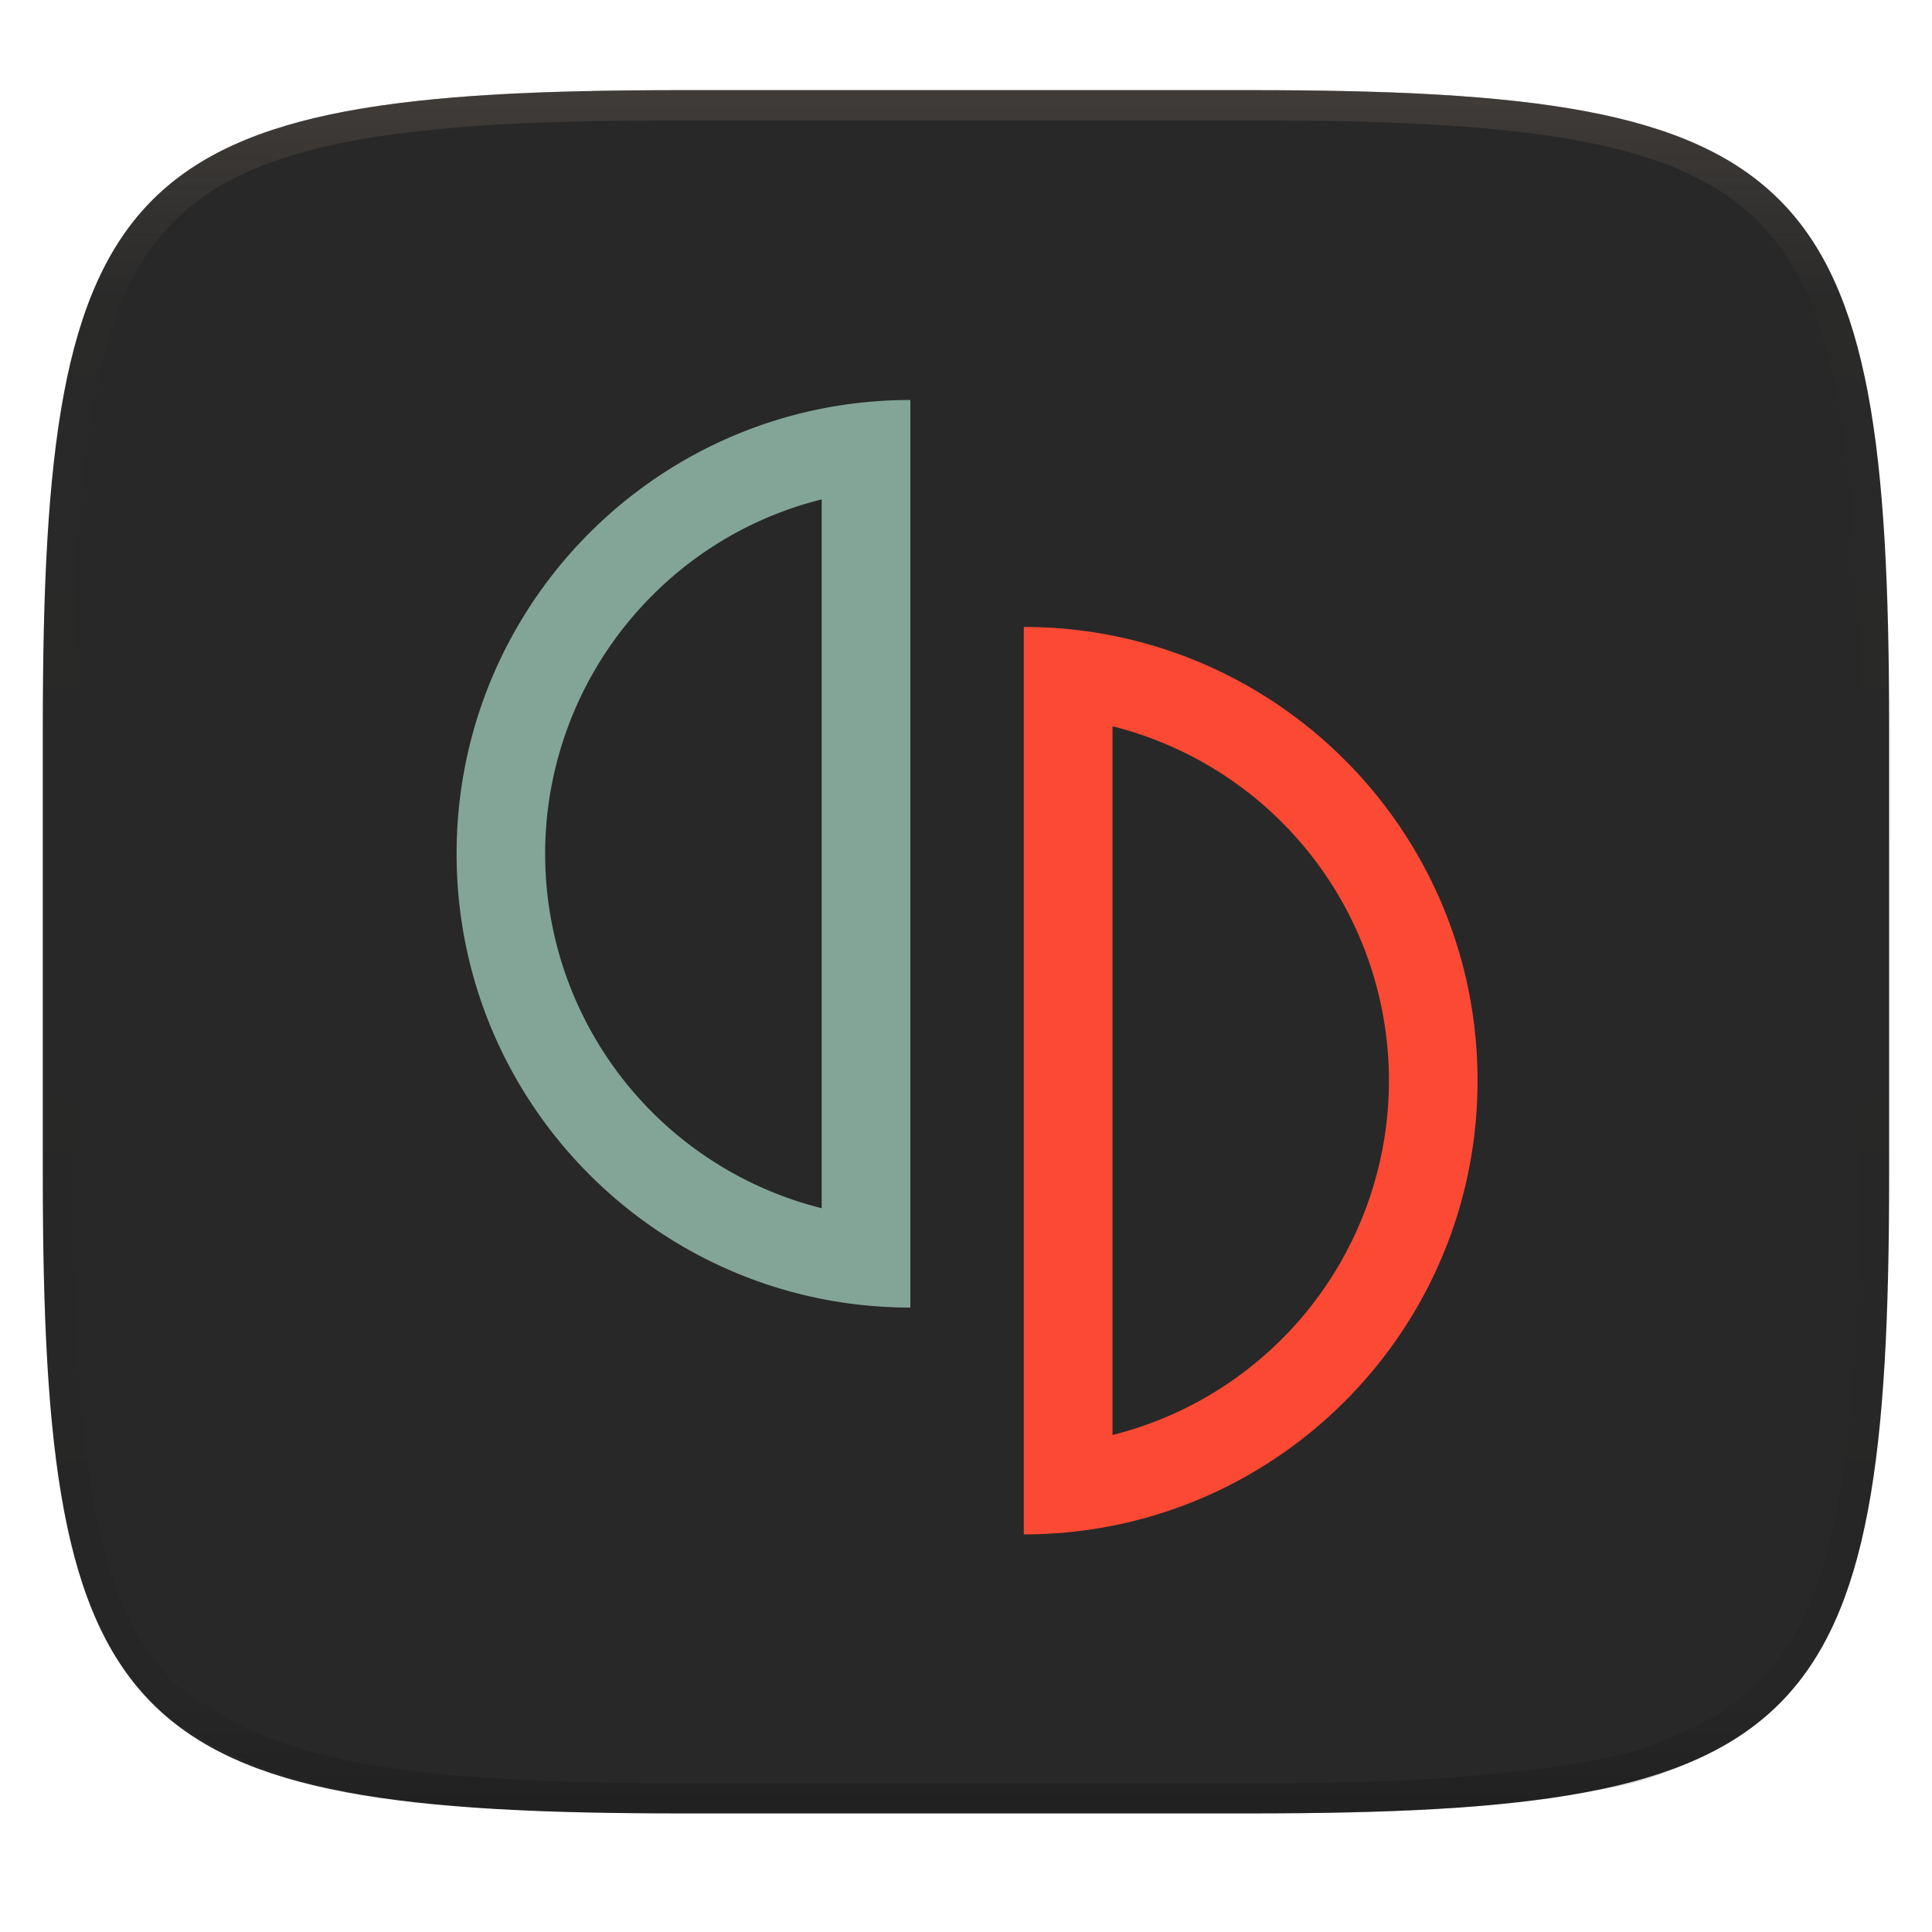 <svg width="256" height="256" style="isolation:isolate" version="1.1" xmlns="http://www.w3.org/2000/svg">
 <g filter="url(#a)">
  <linearGradient id="b" x1=".5" x2=".5" y1="2.0817e-17" y2="1" gradientTransform="matrix(244.65 0 0 228.34 5.676 11.947)" gradientUnits="userSpaceOnUse">
   <stop stop-color="#282828" offset="0"/>
   <stop stop-color="#282828" offset="1"/>
  </linearGradient>
  <path d="m165.68 11.947c74.055 0 84.639 10.557 84.639 84.544v59.251c0 73.986-10.584 84.543-84.639 84.543h-75.37c-74.055 0-84.639-10.557-84.639-84.543v-59.251c0-73.987 10.584-84.544 84.639-84.544z" fill="url(#b)"/>
 </g>
 <g transform="matrix(.221 0 0 .221 60.339 52.577)">
  <path class="cls-3" d="m340.81 138v544.08c150.26 0 272.06-121.81 272.06-272.06s-121.8-272.02-272.06-272.02m53.19 59.55a219.06 219.06 0 0 1 0 424.94v-424.94" fill="#fb4934"/>
  <path class="cls-4" d="m272.79 1.92c-150.26 0-272.06 121.81-272.06 272.08s121.8 272.07 272.06 272.07zm-53.14 59.59v425a219 219 0 0 1-101.65-367.33 217.51 217.51 0 0 1 101.65-57.67" fill="#83a598"/>
 </g>
 <g opacity=".4" style="isolation:isolate">
  <linearGradient id="c" x1=".517" x2=".517" y2="1" gradientTransform="matrix(244.65,0,0,228.34,5.68,11.95)" gradientUnits="userSpaceOnUse">
   <stop stop-color="#665c54" offset="0"/>
   <stop stop-color="#665c54" stop-opacity=".098" offset=".125"/>
   <stop stop-opacity=".098" offset=".925"/>
   <stop stop-opacity=".498" offset="1"/>
  </linearGradient>
  <path d="m165.07 11.951c4.328-0.01 8.655 0.017 12.983 0.115 3.875 0.078 7.739 0.201 11.615 0.427 3.453 0.196 6.907 0.437 10.351 0.81 3.06 0.335 6.139 0.713 9.169 1.273 2.713 0.5 5.466 1.06 8.113 1.836 2.398 0.697 4.776 1.462 7.053 2.486 2.112 0.941 4.279 2.042 6.199 3.33 1.841 1.24 3.645 2.679 5.22 4.243 1.565 1.569 3.038 3.422 4.28 5.258 1.286 1.917 2.322 3.969 3.274 6.073 1.021 2.275 1.818 4.742 2.526 7.132 0.777 2.644 1.33 5.349 1.831 8.059 0.562 3.025 0.934 6.024 1.27 9.082 0.374 3.439 0.623 6.945 0.82 10.393 0.226 3.861 0.34 7.72 0.429 11.581 0.088 4.323 0.136 8.653 0.126 12.967v58.21c0.01 4.324-0.038 8.627-0.126 12.95-0.085 3.867-0.208 7.747-0.431 11.608-0.197 3.449-0.44 6.887-0.814 10.321-0.336 3.061-0.716 6.121-1.278 9.149-0.502 2.707-1.079 5.496-1.854 8.137-0.707 2.391-1.484 4.78-2.506 7.054-0.95 2.105-1.973 4.134-3.262 6.05-1.239 1.838-2.692 3.673-4.259 5.24-1.575 1.564-3.448 3.058-5.289 4.298-1.92 1.288-4.03 2.354-6.142 3.296-2.28 1.023-4.611 1.936-7.008 2.64-2.646 0.777-5.443 1.193-8.157 1.685-3.031 0.566-6.097 0.943-9.163 1.274-3.443 0.373-6.911 0.616-10.364 0.812-3.875 0.226-7.749 0.339-11.625 0.427-4.328 0.088-8.655 0.133-12.983 0.123h-74.126c-4.328 0.01-8.656-0.04-12.984-0.128-3.878-0.085-7.754-0.239-11.626-0.462-3.456-0.196-6.907-0.481-10.348-0.854-3.066-0.331-6.117-0.78-9.148-1.346-2.714-0.492-5.4-1.129-8.046-1.906-2.397-0.705-4.744-1.571-7.023-2.594-2.112-0.941-4.14-2.062-6.06-3.35-1.841-1.24-3.911-2.331-5.486-3.894-1.568-1.567-3.068-3.465-4.307-5.303-1.288-1.916-2.313-3.969-3.263-6.074-1.022-2.274-1.799-4.698-2.506-7.088-0.776-2.641-1.315-5.278-1.816-7.985-0.562-3.028-0.948-6.114-1.284-9.175-0.374-3.434-0.621-6.917-0.817-10.366-0.223-3.861-0.344-7.713-0.429-11.579-0.092-4.319-0.123-8.639-0.116-12.96v-58.21c-0.01-4.314 0.028-8.648 0.116-12.971 0.089-3.86 0.204-7.731 0.43-11.592 0.197-3.448 0.439-6.878 0.813-10.317 0.335-3.055 0.714-6.112 1.276-9.138 0.501-2.71 1.063-5.45 1.84-8.094 0.709-2.39 1.502-4.839 2.523-7.114 0.952-2.104 2.004-4.176 3.291-6.094 1.242-1.836 2.722-3.684 4.287-5.253 1.575-1.564 3.389-2.999 5.229-4.239 1.92-1.288 4.013-2.348 6.125-3.289 2.278-1.024 4.695-1.806 7.093-2.502 2.647-0.776 5.401-1.336 8.114-1.836 3.032-0.561 6.073-0.934 9.138-1.269 3.443-0.373 6.883-0.637 10.336-0.833 3.875-0.226 7.79-0.328 11.666-0.406 4.328-0.098 8.656-0.125 12.984-0.115zm0.01 4.009c4.298-0.01 8.596 0.016 12.894 0.104 3.827 0.089 7.642 0.211 11.469 0.427 3.383 0.197 6.769 0.428 10.133 0.801 2.971 0.315 5.953 0.674 8.884 1.224 2.581 0.473 5.202 1.001 7.72 1.738 2.219 0.649 4.422 1.352 6.532 2.299 1.905 0.853 3.874 1.845 5.609 3.006 1.625 1.093 3.225 2.368 4.61 3.752 1.386 1.385 2.697 3.037 3.798 4.658 1.16 1.727 2.085 3.578 2.941 5.474 0.945 2.108 1.676 4.405 2.329 6.621 0.742 2.511 1.265 5.081 1.742 7.656 0.54 2.928 0.896 5.83 1.22 8.797 0.374 3.36 0.614 6.797 0.81 10.177 0.217 3.822 0.341 7.622 0.42 11.444 0.088 4.293 0.135 8.584 0.135 12.877v58.212c0 4.293-0.047 8.567-0.135 12.86-0.082 3.821-0.202 7.656-0.422 11.471-0.196 3.38-0.43 6.745-0.804 10.115-0.325 2.959-0.687 5.917-1.228 8.844-0.477 2.575-1.024 5.233-1.766 7.744-0.652 2.217-1.363 4.435-2.309 6.543-0.854 1.897-1.766 3.726-2.928 5.451-1.098 1.626-2.388 3.264-3.776 4.651-1.388 1.378-3.058 2.704-4.68 3.796-1.734 1.161-3.647 2.119-5.552 2.971-2.108 0.951-4.265 1.799-6.486 2.443-2.518 0.738-5.183 1.124-7.764 1.597-2.931 0.55-5.922 0.828-8.893 1.152-3.364 0.364-6.748 0.689-10.131 0.876-3.827 0.216-7.652 0.338-11.479 0.417-4.298 0.098-8.596 0.132-12.894 0.132h-74.146c-4.298 0-8.597-0.04-12.895-0.137-3.829-0.082-7.656-0.233-11.48-0.452-3.383-0.19-6.761-0.469-10.13-0.836-2.97-0.322-5.926-0.757-8.863-1.306-2.581-0.473-5.135-1.08-7.653-1.818-2.221-0.645-4.393-1.446-6.501-2.397-1.905-0.853-3.735-1.865-5.47-3.026-1.622-1.092-3.489-2.015-4.876-3.393-1.388-1.386-2.727-3.087-3.825-4.713-1.162-1.725-2.076-3.578-2.93-5.474-0.946-2.108-1.657-4.361-2.309-6.577-0.742-2.511-1.25-5.017-1.727-7.592-0.541-2.927-0.91-5.911-1.234-8.87-0.374-3.37-0.611-6.78-0.807-10.16-0.22-3.816-0.338-7.621-0.42-11.442-0.09-4.289-0.124-8.579-0.125-12.87v-58.212c0-4.293 0.037-8.588 0.125-12.881 0.079-3.822 0.204-7.633 0.421-11.455 0.197-3.38 0.429-6.741 0.803-10.101 0.324-2.967 0.684-5.925 1.226-8.853 0.477-2.575 1.01-5.18 1.752-7.691 0.653-2.216 1.381-4.495 2.326-6.603 0.856-1.896 1.796-3.768 2.957-5.495 1.1-1.621 2.418-3.269 3.804-4.654 1.385-1.384 2.995-2.655 4.62-3.747 1.734-1.161 3.63-2.112 5.535-2.965 2.11-0.947 4.352-1.666 6.571-2.315 2.518-0.738 5.141-1.265 7.721-1.738 2.931-0.55 5.882-0.905 8.853-1.22 3.364-0.373 6.735-0.627 10.118-0.824 3.824-0.214 7.691-0.319 11.52-0.406 4.298-0.088 8.597-0.114 12.895-0.104z" fill="url(#c)" fill-rule="evenodd"/>
 </g>
</svg>
